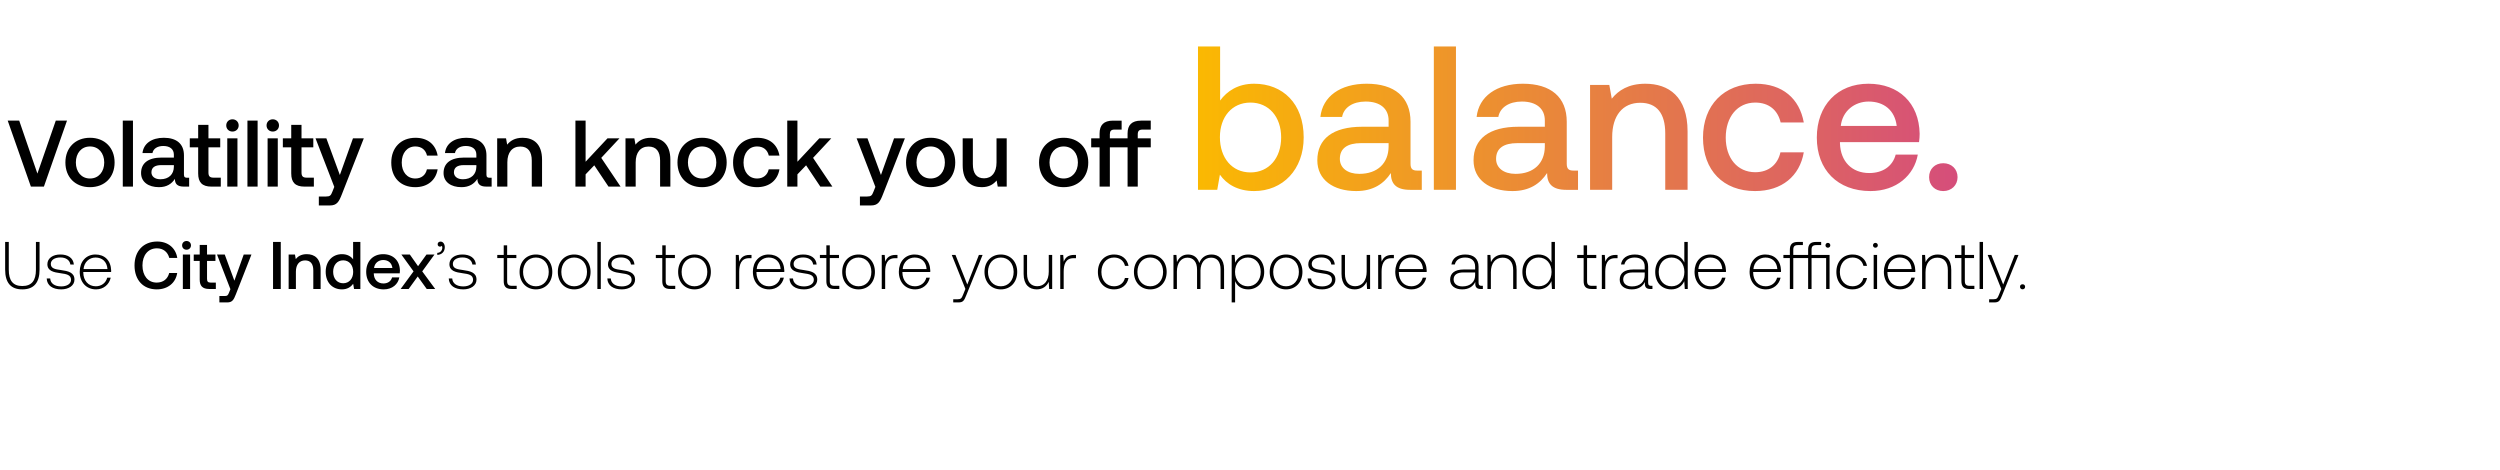 <svg width="372" height="70" viewBox="0 0 372 70" fill="none" xmlns="http://www.w3.org/2000/svg"><path d="M.766 40.11c0 1.95.83 2.95 2.55 2.95 1.73 0 2.57-1 2.57-2.95V36h-.54v4.14c0 1.61-.62 2.42-2.03 2.42-1.39 0-2.01-.81-2.01-2.42V36h-.54v4.11zm6.184 1.33c.04 1.05.89 1.62 2.16 1.62 1.09 0 1.97-.55 1.97-1.45 0-1.07-.94-1.28-2.03-1.43-.79-.11-1.49-.2-1.49-.91 0-.58.57-.96 1.43-.96.81 0 1.39.39 1.48 1.05h.52c-.09-.99-.9-1.49-2-1.49-1.13-.01-1.94.57-1.94 1.44 0 1.02.94 1.21 1.98 1.35.85.12 1.54.23 1.54.98 0 .6-.63.98-1.46.98-.97 0-1.6-.45-1.64-1.18h-.52zm7.343 1.62c1.11 0 1.96-.72 2.18-1.74h-.52c-.2.79-.87 1.28-1.7 1.28-1.13 0-1.84-.86-1.86-2.04v-.09h4.14c0-.07.01-.15.01-.21-.05-1.51-.98-2.39-2.34-2.39-1.39 0-2.34 1.06-2.34 2.56 0 1.59.99 2.63 2.43 2.63zm-1.86-3.02c.08-1.03.85-1.72 1.78-1.72.99 0 1.7.61 1.78 1.72h-3.56zm10.894 3.02c1.63 0 2.82-.96 3.04-2.44h-1.19c-.22.89-.89 1.43-1.86 1.43-1.32 0-2.12-1.06-2.12-2.55 0-1.5.82-2.55 2.15-2.55.95 0 1.61.55 1.84 1.43h1.19c-.23-1.48-1.38-2.44-2.98-2.44-2.07 0-3.38 1.43-3.38 3.56 0 2.15 1.27 3.56 3.31 3.56zm4.431-5.9c.37 0 .66-.27.66-.65s-.29-.65-.66-.65c-.37 0-.66.27-.66.65s.29.65.66.65zm-.55 5.84h1.08v-5.12h-1.08V43zm2.509-1.39c0 .93.42 1.39 1.4 1.39h1v-.95h-.76c-.41 0-.55-.15-.55-.55v-2.67h1.25v-.95h-1.25v-1.43h-1.09v1.43h-.89v.95h.89v2.78zm4.567 1.42l-.2.5c-.16.42-.26.52-.68.52h-.76V45h1.16c.75 0 .97-.37 1.29-1.2l2.32-5.92h-1.15l-1.39 3.89-1.43-3.89h-1.15l1.99 5.15zm6.345-.03h1.15v-7h-1.15v7zm5.021-5.18c-.83 0-1.32.33-1.64.73l-.12-.67h-.94V43h1.08v-2.58c0-1.04.51-1.67 1.37-1.67.81 0 1.22.52 1.22 1.49V43h1.09v-2.85c0-1.71-.93-2.33-2.06-2.33zm6.893.77c-.33-.45-.88-.77-1.66-.77-1.39 0-2.42 1.04-2.42 2.62 0 1.64 1.03 2.62 2.42 2.62.81 0 1.34-.38 1.67-.83l.13.77h.94v-7h-1.08v2.59zm-1.48 3.56c-.9 0-1.49-.7-1.49-1.71 0-1 .59-1.7 1.49-1.7s1.49.7 1.49 1.72c0 .99-.59 1.69-1.49 1.69zm6.046.91c1.27 0 2.13-.77 2.31-1.78h-1.08c-.15.57-.63.9-1.29.9-.85 0-1.4-.57-1.43-1.44v-.07h3.86c.02-.14.03-.28.03-.41-.03-1.5-1.02-2.44-2.5-2.44-1.51 0-2.52 1.05-2.52 2.63 0 1.57 1.01 2.61 2.62 2.61zm-1.45-3.18c.08-.73.67-1.19 1.36-1.19.75 0 1.28.43 1.37 1.19h-2.73zM59.617 43h1.19l1.35-1.86 1.34 1.86h1.26l-1.93-2.62 1.82-2.5h-1.19l-1.25 1.73-1.22-1.73h-1.26l1.81 2.5-1.92 2.62zm5.947-7.05c-.27 0-.44.16-.44.39 0 .24.16.36.35.36.1 0 .2-.04.25-.12.07.07.09.16.09.26 0 .38-.24.77-.75.79v.3c.69-.03 1.12-.49 1.12-1.15 0-.46-.26-.83-.62-.83zm1.21 5.49c.04 1.05.89 1.62 2.16 1.62 1.09 0 1.97-.55 1.97-1.45 0-1.07-.94-1.28-2.03-1.43-.79-.11-1.49-.2-1.49-.91 0-.58.57-.96 1.43-.96.81 0 1.39.39 1.48 1.05h.52c-.09-.99-.9-1.49-2-1.49-1.13-.01-1.94.57-1.94 1.44 0 1.02.94 1.21 1.98 1.35.85.12 1.54.23 1.54.98 0 .6-.63.98-1.46.98-.97 0-1.6-.45-1.64-1.18h-.52zm8.179.38c0 .81.33 1.18 1.19 1.18h.74v-.47h-.7c-.53 0-.72-.2-.72-.72V38.4h1.37v-.47h-1.37v-1.42h-.51v1.42h-.96v.47h.96v3.42zm4.79 1.24c1.43 0 2.44-1.06 2.44-2.6 0-1.53-1.01-2.59-2.44-2.59s-2.43 1.06-2.43 2.59c0 1.54 1 2.6 2.43 2.6zm0-.46c-1.13 0-1.91-.88-1.91-2.14 0-1.25.78-2.14 1.91-2.14s1.91.89 1.91 2.14c0 1.26-.78 2.14-1.91 2.14zm5.693.46c1.43 0 2.44-1.06 2.44-2.6 0-1.53-1.01-2.59-2.44-2.59s-2.43 1.06-2.43 2.59c0 1.54 1 2.6 2.43 2.6zm0-.46c-1.13 0-1.91-.88-1.91-2.14 0-1.25.78-2.14 1.91-2.14s1.91.89 1.91 2.14c0 1.26-.78 2.14-1.91 2.14zm3.453.4h.51v-7h-.51v7zm1.48-1.56c.04 1.05.89 1.62 2.16 1.62 1.09 0 1.97-.55 1.97-1.45 0-1.07-.94-1.28-2.03-1.43-.79-.11-1.49-.2-1.49-.91 0-.58.57-.96 1.43-.96.81 0 1.39.39 1.48 1.05h.52c-.09-.99-.9-1.49-2-1.49-1.13-.01-1.94.57-1.94 1.44 0 1.02.94 1.21 1.98 1.35.85.12 1.54.23 1.54.98 0 .6-.63.98-1.46.98-.97 0-1.6-.45-1.64-1.18h-.52zm8.178.38c0 .81.33 1.18 1.19 1.18h.74v-.47h-.7c-.53 0-.72-.2-.72-.72V38.4h1.37v-.47h-1.37v-1.42h-.51v1.42h-.96v.47h.96v3.42zm4.789 1.24c1.43 0 2.44-1.06 2.44-2.6 0-1.53-1.01-2.59-2.44-2.59s-2.43 1.06-2.43 2.59c0 1.54 1 2.6 2.43 2.6zm0-.46c-1.13 0-1.91-.88-1.91-2.14 0-1.25.78-2.14 1.91-2.14s1.91.89 1.91 2.14c0 1.26-.78 2.14-1.91 2.14zm8.219-4.67c-.94 0-1.34.45-1.55 1.01l-.08-1.01h-.44V43h.51v-2.57c0-1.03.27-2.01 1.46-2.01h.37v-.49h-.27zm2.904 5.13c1.11 0 1.96-.72 2.18-1.74h-.52c-.2.79-.87 1.28-1.7 1.28-1.13 0-1.84-.86-1.86-2.04v-.09h4.14c0-.07.01-.15.01-.21-.05-1.51-.98-2.39-2.34-2.39-1.39 0-2.34 1.06-2.34 2.56 0 1.59.99 2.63 2.43 2.63zm-1.86-3.02c.08-1.03.85-1.72 1.78-1.72.99 0 1.7.61 1.78 1.72h-3.56zm4.879 1.4c.04 1.05.89 1.62 2.16 1.62 1.09 0 1.97-.55 1.97-1.45 0-1.07-.94-1.28-2.03-1.43-.79-.11-1.49-.2-1.49-.91 0-.58.57-.96 1.43-.96.81 0 1.39.39 1.48 1.05h.52c-.09-.99-.9-1.49-2-1.49-1.13-.01-1.94.57-1.94 1.44 0 1.02.94 1.21 1.98 1.35.85.12 1.54.23 1.54.98 0 .6-.63.98-1.46.98-.97 0-1.6-.45-1.64-1.18h-.52zm5.483.38c0 .81.33 1.18 1.19 1.18h.74v-.47h-.7c-.53 0-.72-.2-.72-.72V38.4h1.37v-.47h-1.37v-1.42h-.51v1.42h-.96v.47h.96v3.42zm4.789 1.24c1.43 0 2.44-1.06 2.44-2.6 0-1.53-1.01-2.59-2.44-2.59s-2.43 1.06-2.43 2.59c0 1.54 1 2.6 2.43 2.6zm0-.46c-1.13 0-1.91-.88-1.91-2.14 0-1.25.78-2.14 1.91-2.14s1.91.89 1.91 2.14c0 1.26-.78 2.14-1.91 2.14zm5.524-4.67c-.94 0-1.34.45-1.55 1.01l-.08-1.01h-.44V43h.51v-2.57c0-1.03.27-2.01 1.46-2.01h.37v-.49h-.27zm2.904 5.13c1.11 0 1.96-.72 2.18-1.74h-.52c-.2.79-.87 1.28-1.7 1.28-1.13 0-1.84-.86-1.86-2.04v-.09h4.14c0-.07.01-.15.01-.21-.05-1.51-.98-2.39-2.34-2.39-1.39 0-2.34 1.06-2.34 2.56 0 1.59.99 2.63 2.43 2.63zm-1.86-3.02c.08-1.03.85-1.72 1.78-1.72.99 0 1.7.61 1.78 1.72h-3.56zm9.333 2.96l-.33.82c-.23.56-.32.71-.84.71h-.64V45h.78c.68 0 .84-.26 1.16-1.06l2.43-6.01h-.55l-1.73 4.41-1.76-4.41h-.55l2.03 5.07zm5.271.06c1.43 0 2.44-1.06 2.44-2.6 0-1.53-1.01-2.59-2.44-2.59s-2.43 1.06-2.43 2.59c0 1.54 1 2.6 2.43 2.6zm0-.46c-1.13 0-1.91-.88-1.91-2.14 0-1.25.78-2.14 1.91-2.14s1.91.89 1.91 2.14c0 1.26-.78 2.14-1.91 2.14zm7.134-2.18c0 1.33-.66 2.17-1.71 2.17-.94 0-1.52-.64-1.52-1.85v-2.81h-.51v2.84c0 1.59.83 2.29 1.95 2.29.9 0 1.49-.48 1.78-1.13l.07 1.07h.45v-5.07h-.51v2.49zm3.78-2.49c-.94 0-1.34.45-1.55 1.01l-.08-1.01h-.44V43h.51v-2.57c0-1.03.27-2.01 1.46-2.01h.37v-.49h-.27zm5.931 5.13c1.15 0 1.96-.66 2.16-1.69h-.54c-.17.75-.78 1.23-1.62 1.23-1.11 0-1.88-.87-1.88-2.13 0-1.26.76-2.15 1.88-2.15.85 0 1.45.48 1.63 1.24h.53c-.21-1.05-1-1.69-2.15-1.69-1.43 0-2.41 1.06-2.41 2.6 0 1.56.97 2.59 2.4 2.59zm5.392 0c1.43 0 2.44-1.06 2.44-2.6 0-1.53-1.01-2.59-2.44-2.59s-2.43 1.06-2.43 2.59c0 1.54 1 2.6 2.43 2.6zm0-.46c-1.13 0-1.91-.88-1.91-2.14 0-1.25.78-2.14 1.91-2.14s1.91.89 1.91 2.14c0 1.26-.78 2.14-1.91 2.14zm9.113-4.73c-.93 0-1.53.52-1.82 1.27-.24-.84-.87-1.27-1.67-1.27-.87 0-1.39.51-1.65 1.14l-.08-1.08h-.44V43h.51v-2.58c0-1.24.6-2.08 1.57-2.08.88 0 1.43.62 1.43 1.79V43h.51v-2.76c.03-1.16.63-1.9 1.58-1.9.88 0 1.41.59 1.41 1.74V43h.52v-2.94c0-1.53-.81-2.19-1.87-2.19zm5.452 0c-.95 0-1.61.51-1.93 1.22l-.08-1.16h-.44V45h.51v-3.17c.29.74.98 1.23 1.94 1.23 1.39 0 2.39-1.06 2.39-2.6 0-1.59-1-2.59-2.39-2.59zm-.04 4.73c-1.13 0-1.91-.88-1.91-2.15 0-1.24.78-2.13 1.91-2.13s1.91.89 1.91 2.14c0 1.26-.78 2.14-1.91 2.14zm5.68.46c1.43 0 2.44-1.06 2.44-2.6 0-1.53-1.01-2.59-2.44-2.59s-2.43 1.06-2.43 2.59c0 1.54 1 2.6 2.43 2.6zm0-.46c-1.13 0-1.91-.88-1.91-2.14 0-1.25.78-2.14 1.91-2.14s1.91.89 1.91 2.14c0 1.26-.78 2.14-1.91 2.14zm3.213-1.16c.04 1.05.89 1.62 2.16 1.62 1.09 0 1.97-.55 1.97-1.45 0-1.07-.94-1.28-2.03-1.43-.79-.11-1.49-.2-1.49-.91 0-.58.57-.96 1.43-.96.81 0 1.39.39 1.48 1.05h.52c-.09-.99-.9-1.49-2-1.49-1.13-.01-1.94.57-1.94 1.44 0 1.02.94 1.21 1.98 1.35.85.12 1.54.23 1.54.98 0 .6-.63.98-1.46.98-.97 0-1.6-.45-1.64-1.18h-.52zm8.783-1.02c0 1.33-.66 2.17-1.71 2.17-.94 0-1.52-.64-1.52-1.85v-2.81h-.51v2.84c0 1.59.83 2.29 1.95 2.29.9 0 1.49-.48 1.78-1.13l.07 1.07h.45v-5.07h-.51v2.49zm3.781-2.49c-.94 0-1.34.45-1.55 1.01l-.08-1.01h-.44V43h.51v-2.57c0-1.03.27-2.01 1.46-2.01h.37v-.49h-.27zm2.904 5.13c1.11 0 1.96-.72 2.18-1.74h-.52c-.2.79-.87 1.28-1.7 1.28-1.13 0-1.84-.86-1.86-2.04v-.09h4.14c0-.07.01-.15.01-.21-.05-1.51-.98-2.39-2.34-2.39-1.39 0-2.34 1.06-2.34 2.56 0 1.59.99 2.63 2.43 2.63zm-1.86-3.02c.08-1.03.85-1.72 1.78-1.72.99 0 1.7.61 1.78 1.72h-3.56zm12.274 2.49c-.3 0-.45-.1-.45-.49v-2.36c0-1.16-.71-1.81-1.98-1.81-1.16 0-1.93.56-2.06 1.48h.51c.13-.62.67-1.03 1.53-1.03.95 0 1.49.5 1.49 1.34v.44h-1.72c-1.3 0-2 .56-2 1.51 0 .9.71 1.45 1.79 1.45 1.03 0 1.64-.47 1.95-1.1v.18c-.02.6.23.86.83.86h.3v-.47h-.19zm-.96-1.58c0 .97-.69 1.67-1.89 1.67-.81 0-1.31-.41-1.31-1.04 0-.67.5-1.04 1.44-1.04h1.76v.41zm4.172-3.08c-.93 0-1.53.48-1.82 1.14l-.08-1.08h-.44V43h.51v-2.5c0-1.32.67-2.16 1.75-2.16.98 0 1.57.64 1.57 1.84V43h.51v-2.84c0-1.6-.85-2.29-2-2.29zm7.19 1.2c-.31-.72-.99-1.2-1.94-1.2-1.39 0-2.39 1.06-2.39 2.59 0 1.6 1 2.6 2.39 2.6.95 0 1.61-.51 1.93-1.22l.08 1.16h.44v-7h-.51v3.07zm-1.9 3.53c-1.13 0-1.91-.88-1.91-2.14 0-1.25.78-2.14 1.91-2.14s1.91.89 1.91 2.15c0 1.25-.78 2.13-1.91 2.13zm6.685-.78c0 .81.33 1.18 1.19 1.18h.74v-.47h-.7c-.53 0-.72-.2-.72-.72V38.4h1.37v-.47h-1.37v-1.42h-.51v1.42h-.96v.47h.96v3.42zm4.776-3.89c-.94 0-1.34.45-1.55 1.01l-.08-1.01h-.44V43h.51v-2.57c0-1.03.27-2.01 1.46-2.01h.37v-.49h-.27zm5.271 4.6c-.3 0-.45-.1-.45-.49v-2.36c0-1.16-.71-1.81-1.98-1.81-1.16 0-1.93.56-2.06 1.48h.51c.13-.62.67-1.03 1.53-1.03.95 0 1.49.5 1.49 1.34v.44h-1.72c-1.3 0-2 .56-2 1.51 0 .9.71 1.45 1.79 1.45 1.03 0 1.64-.47 1.95-1.1v.18c-.02.6.23.86.83.86h.3v-.47h-.19zm-.96-1.58c0 .97-.69 1.67-1.89 1.67-.81 0-1.31-.41-1.31-1.04 0-.67.5-1.04 1.44-1.04h1.76v.41zm5.894-1.88c-.31-.72-.99-1.2-1.94-1.2-1.39 0-2.39 1.06-2.39 2.59 0 1.6 1 2.6 2.39 2.6.95 0 1.61-.51 1.93-1.22l.08 1.16h.44v-7h-.51v3.07zm-1.9 3.53c-1.13 0-1.91-.88-1.91-2.14 0-1.25.78-2.14 1.91-2.14s1.91.89 1.91 2.15c0 1.25-.78 2.13-1.91 2.13zm5.85.46c1.11 0 1.96-.72 2.18-1.74h-.52c-.2.79-.87 1.28-1.7 1.28-1.13 0-1.84-.86-1.86-2.04v-.09h4.14c0-.07.01-.15.01-.21-.05-1.51-.98-2.39-2.34-2.39-1.39 0-2.34 1.06-2.34 2.56 0 1.59.99 2.63 2.43 2.63zm-1.86-3.02c.08-1.03.85-1.72 1.78-1.72.99 0 1.7.61 1.78 1.72h-3.56zm10.053 3.02c1.11 0 1.96-.72 2.18-1.74h-.52c-.2.79-.87 1.28-1.7 1.28-1.13 0-1.84-.86-1.86-2.04v-.09h4.14c0-.07.01-.15.01-.21-.05-1.51-.98-2.39-2.34-2.39-1.39 0-2.34 1.06-2.34 2.56 0 1.59.99 2.63 2.43 2.63zm-1.86-3.02c.08-1.03.85-1.72 1.78-1.72.99 0 1.7.61 1.78 1.72h-3.56zm8.65-2.11v-.76c0-.5.19-.7.7-.7h.73V36h-.76c-.84 0-1.18.37-1.18 1.18v.75h-2.21v-.76c0-.5.19-.7.7-.7h.73V36h-.75c-.85 0-1.19.37-1.19 1.18v.75h-.96v.47h.96V43h.51v-4.6h2.21V43h.51v-4.6h2.17V43h.51v-5.07h-2.68zm2.43-1.79c-.2 0-.36.15-.36.36s.16.36.36.36c.2 0 .36-.15.36-.36s-.16-.36-.36-.36zm3.66 6.92c1.15 0 1.96-.66 2.16-1.69h-.54c-.17.75-.78 1.23-1.62 1.23-1.11 0-1.88-.87-1.88-2.13 0-1.26.76-2.15 1.88-2.15.85 0 1.45.48 1.63 1.24h.53c-.21-1.05-1-1.69-2.15-1.69-1.43 0-2.41 1.06-2.41 2.6 0 1.56.97 2.59 2.4 2.59zm3.411-6.2c.2 0 .36-.15.36-.36s-.16-.36-.36-.36c-.2 0-.36.15-.36.36s.16.36.36.36zm-.26 6.14h.51v-5.07h-.51V43zm3.949.06c1.11 0 1.96-.72 2.18-1.74h-.52c-.2.79-.87 1.28-1.7 1.28-1.13 0-1.84-.86-1.86-2.04v-.09h4.14c0-.07.01-.15.01-.21-.05-1.51-.98-2.39-2.34-2.39-1.39 0-2.34 1.06-2.34 2.56 0 1.59.99 2.63 2.43 2.63zm-1.86-3.02c.08-1.03.85-1.72 1.78-1.72.99 0 1.7.61 1.78 1.72h-3.56zm7.458-2.17c-.93 0-1.53.48-1.82 1.14l-.08-1.08h-.44V43h.51v-2.5c0-1.32.67-2.16 1.75-2.16.98 0 1.57.64 1.57 1.84V43h.51v-2.84c0-1.6-.85-2.29-2-2.29zm3.509 3.95c0 .81.33 1.18 1.19 1.18h.74v-.47h-.7c-.53 0-.72-.2-.72-.72V38.4h1.37v-.47h-1.37v-1.42h-.51v1.42h-.96v.47h.96v3.42zm2.706 1.18h.51v-7h-.51v7zm3.229 0l-.33.82c-.23.56-.32.71-.84.71h-.64V45h.78c.68 0 .84-.26 1.16-1.06l2.43-6.01h-.55l-1.73 4.41-1.76-4.41h-.55l2.03 5.07zm2.785-.33c0 .23.16.38.38.38s.38-.15.38-.38-.16-.37-.38-.37-.38.14-.38.37zM4.597 27.767h1.936l3.436-9.818H8.3L5.565 25.83 2.858 17.95H1.147l3.45 9.818zm8.795.084c2.188 0 3.66-1.473 3.66-3.675 0-2.188-1.472-3.675-3.66-3.675s-3.661 1.487-3.661 3.675c0 2.203 1.473 3.675 3.661 3.675zm0-1.29c-1.276 0-2.104-.996-2.104-2.385 0-1.388.828-2.384 2.104-2.384 1.276 0 2.118.996 2.118 2.384 0 1.389-.842 2.385-2.118 2.385zm4.879 1.206h1.515V17.95H18.27v9.818zm9.564-1.318c-.308 0-.463-.099-.463-.463V23.11c0-1.697-1.094-2.609-3.001-2.609-1.81 0-3.016.87-3.17 2.273h1.486c.113-.632.716-1.052 1.614-1.052.995 0 1.57.49 1.57 1.29v.435h-1.809c-2.006 0-3.072.828-3.072 2.3 0 1.333 1.094 2.104 2.665 2.104 1.165 0 1.894-.505 2.37-1.234 0 .715.338 1.15 1.32 1.15h.799V26.45h-.309zm-1.963-1.627c-.014 1.108-.744 1.851-2.006 1.851-.828 0-1.333-.42-1.333-1.024 0-.73.52-1.08 1.459-1.08h1.88v.253zm3.616.995c0 1.305.59 1.95 1.964 1.95h1.402v-1.332h-1.066c-.575 0-.771-.21-.771-.772v-3.745h1.753v-1.332h-1.753V18.58h-1.529v2.006H28.24v1.332h1.248v3.9zm5.102-6.241c.518 0 .925-.38.925-.912 0-.533-.407-.912-.925-.912-.52 0-.926.379-.926.912s.407.912.925.912zm-.772 8.191h1.515v-7.181h-1.515v7.181zm3 0h1.515V17.95h-1.515v9.818zm3.771-8.191c.52 0 .926-.38.926-.912 0-.533-.407-.912-.926-.912-.519 0-.926.379-.926.912s.407.912.926.912zm-.771 8.191h1.515v-7.181h-1.515v7.181zm3.519-1.95c0 1.305.589 1.95 1.963 1.95h1.403v-1.332h-1.066c-.575 0-.772-.21-.772-.772v-3.745h1.754v-1.332h-1.754V18.58h-1.529v2.006h-1.248v1.332h1.248v3.9zm6.405 1.992l-.28.702c-.225.589-.365.729-.954.729h-1.066v1.333h1.627c1.052 0 1.36-.52 1.81-1.684l3.254-8.303H52.52l-1.95 5.456-2.006-5.456h-1.613l2.791 7.223zm12.042.042c1.837 0 3.058-1.024 3.338-2.65h-1.599c-.182.827-.8 1.36-1.725 1.36-1.22 0-2.02-.968-2.02-2.37 0-1.417.8-2.4 2.02-2.4.94 0 1.543.52 1.74 1.361h1.584c-.294-1.627-1.444-2.65-3.296-2.65-2.174 0-3.605 1.472-3.605 3.688 0 2.245 1.389 3.661 3.563 3.661zm11.062-1.402c-.308 0-.463-.099-.463-.463V23.11c0-1.697-1.094-2.609-3.001-2.609-1.81 0-3.016.87-3.17 2.273h1.486c.113-.632.716-1.052 1.614-1.052.995 0 1.57.49 1.57 1.29v.435h-1.809c-2.006 0-3.072.828-3.072 2.3 0 1.333 1.094 2.104 2.665 2.104 1.165 0 1.894-.505 2.37-1.234 0 .715.338 1.15 1.32 1.15h.799V26.45h-.309zm-1.964-1.627c-.014 1.108-.743 1.851-2.005 1.851-.828 0-1.333-.42-1.333-1.024 0-.73.52-1.08 1.459-1.08h1.88v.253zm6.885-4.32c-1.164 0-1.851.462-2.3 1.023l-.168-.94H73.98v7.182h1.515v-3.619c0-1.459.715-2.342 1.921-2.342 1.137 0 1.712.73 1.712 2.09v3.871h1.529V23.77c0-2.399-1.305-3.269-2.89-3.269zm7.856 7.265h1.515v-1.823l1.29-1.347 2.118 3.17h1.796l-2.876-4.278 2.708-2.903h-1.782l-3.254 3.478V17.95h-1.515v9.818zm11.239-7.266c-1.164 0-1.852.463-2.3 1.024l-.169-.94h-1.318v7.182h1.515v-3.619c0-1.459.715-2.342 1.921-2.342 1.136 0 1.712.73 1.712 2.09v3.871h1.528V23.77c0-2.399-1.304-3.269-2.89-3.269zm7.607 7.35c2.188 0 3.661-1.473 3.661-3.675 0-2.188-1.473-3.675-3.661-3.675-2.188 0-3.661 1.487-3.661 3.675 0 2.203 1.473 3.675 3.661 3.675zm0-1.29c-1.277 0-2.104-.996-2.104-2.385 0-1.388.827-2.384 2.104-2.384 1.276 0 2.118.996 2.118 2.384 0 1.389-.842 2.385-2.118 2.385zm8.175 1.29c1.837 0 3.058-1.024 3.338-2.65h-1.599c-.182.827-.799 1.36-1.725 1.36-1.22 0-2.02-.968-2.02-2.37 0-1.417.8-2.4 2.02-2.4.94 0 1.543.52 1.739 1.361h1.585c-.294-1.627-1.444-2.65-3.296-2.65-2.174 0-3.605 1.472-3.605 3.688 0 2.245 1.389 3.661 3.563 3.661zm4.498-.084h1.515v-1.823l1.29-1.347 2.118 3.17h1.795l-2.875-4.278 2.707-2.903h-1.781l-3.254 3.478V17.95h-1.515v9.818zm13.116.042l-.28.702c-.225.589-.365.729-.954.729h-1.066v1.333h1.627c1.052 0 1.36-.52 1.809-1.684l3.254-8.303h-1.613l-1.949 5.456-2.006-5.456h-1.613l2.791 7.223zm8.222.042c2.188 0 3.661-1.473 3.661-3.675 0-2.188-1.473-3.675-3.661-3.675-2.188 0-3.661 1.487-3.661 3.675 0 2.203 1.473 3.675 3.661 3.675zm0-1.29c-1.276 0-2.104-.996-2.104-2.385 0-1.388.828-2.384 2.104-2.384 1.277 0 2.118.996 2.118 2.384 0 1.389-.841 2.385-2.118 2.385zm9.803-2.385c0 1.487-.702 2.357-1.852 2.357-1.108 0-1.669-.716-1.669-2.118v-3.83h-1.515v3.998c0 2.455 1.305 3.268 2.834 3.268 1.108 0 1.767-.448 2.216-.996l.168.912h1.333v-7.181h-1.515v3.59zm9.991 3.675c2.188 0 3.661-1.473 3.661-3.675 0-2.188-1.473-3.675-3.661-3.675-2.189 0-3.661 1.487-3.661 3.675 0 2.203 1.472 3.675 3.661 3.675zm0-1.29c-1.277 0-2.104-.996-2.104-2.385 0-1.388.827-2.384 2.104-2.384 1.276 0 2.118.996 2.118 2.384 0 1.389-.842 2.385-2.118 2.385zm12.959-7.28V17.95h-1.444c-1.389 0-2.006.659-2.006 1.921v.716h-2.637v-.604c0-.49.196-.7.687-.7h1.066v-1.333h-1.276c-1.389 0-2.006.659-2.006 1.921v.716h-1.248v1.332h1.248v5.85h1.529v-5.85h2.637v5.85h1.515v-5.85h1.935v-1.332h-1.935v-.604c0-.49.21-.7.701-.7h1.234z" fill="#000"/><path d="M186.613 12.459c-2.408 0-4.024 1.097-5.06 2.499V6.911h-3.292v21.336h2.865l.396-2.255c.976 1.402 2.652 2.438 5.091 2.438 4.267 0 7.376-3.2 7.376-7.986 0-5.029-3.109-7.985-7.376-7.985zm-.549 13.198c-2.743 0-4.542-2.165-4.542-5.243 0-3.018 1.799-5.151 4.542-5.151s4.572 2.133 4.572 5.181c0 3.079-1.829 5.213-4.572 5.213zm24.827-.275c-.67 0-1.005-.213-1.005-1.006v-6.248c0-3.688-2.378-5.67-6.523-5.67-3.932 0-6.554 1.89-6.889 4.938h3.231c.244-1.371 1.555-2.286 3.505-2.286 2.164 0 3.414 1.067 3.414 2.805v.945h-3.932c-4.358 0-6.675 1.798-6.675 4.998 0 2.896 2.377 4.572 5.791 4.572 2.53 0 4.115-1.097 5.151-2.682 0 1.554.732 2.5 2.866 2.5h1.737v-2.866h-.671zm-4.267-3.536c-.03 2.409-1.615 4.024-4.359 4.024-1.798 0-2.895-.915-2.895-2.225 0-1.585 1.128-2.347 3.17-2.347h4.084v.549zm6.731 6.401h3.292V6.911h-3.292v21.336zm20.784-2.865c-.671 0-1.006-.213-1.006-1.006v-6.248c0-3.688-2.378-5.67-6.523-5.67-3.932 0-6.553 1.89-6.889 4.938h3.231c.244-1.371 1.555-2.286 3.505-2.286 2.165 0 3.414 1.067 3.414 2.805v.945h-3.932c-4.358 0-6.675 1.798-6.675 4.998 0 2.896 2.378 4.572 5.791 4.572 2.53 0 4.115-1.097 5.152-2.682 0 1.554.731 2.5 2.865 2.5h1.737v-2.866h-.67zm-4.268-3.536c-.03 2.409-1.615 4.024-4.358 4.024-1.799 0-2.896-.915-2.896-2.225 0-1.585 1.128-2.347 3.17-2.347h4.084v.549zm14.961-9.387c-2.53 0-4.024 1.005-4.999 2.225l-.366-2.042h-2.865v15.605h3.292v-7.863c0-3.17 1.555-5.09 4.176-5.09 2.469 0 3.718 1.584 3.718 4.54v8.413h3.323v-8.686c0-5.213-2.835-7.102-6.279-7.102zm16.316 15.971c3.993 0 6.645-2.225 7.255-5.76h-3.475c-.396 1.798-1.738 2.956-3.749 2.956-2.652 0-4.389-2.103-4.389-5.151 0-3.079 1.737-5.212 4.389-5.212 2.042 0 3.353 1.128 3.779 2.956h3.445c-.64-3.535-3.14-5.76-7.163-5.76-4.725 0-7.834 3.2-7.834 8.016 0 4.877 3.018 7.955 7.742 7.955zm17.181 0c3.871 0 6.492-2.347 7.041-5.425h-3.292c-.457 1.737-1.92 2.743-3.932 2.743-2.591 0-4.267-1.737-4.359-4.39v-.213h11.766c.061-.426.091-.853.091-1.25-.091-4.571-3.109-7.436-7.62-7.436-4.602 0-7.681 3.2-7.681 8.016 0 4.785 3.079 7.955 7.986 7.955zm-4.42-9.692c.244-2.226 2.042-3.628 4.146-3.628 2.286 0 3.901 1.311 4.175 3.628h-8.321zm13.139 7.62c0 1.219.884 2.072 2.103 2.072 1.219 0 2.134-.853 2.134-2.072 0-1.22-.915-2.073-2.134-2.073-1.219 0-2.103.853-2.103 2.073z" fill="url(#paint0_linear_1013_181)"/><defs><linearGradient id="paint0_linear_1013_181" x1="176.646" y1="14.311" x2="319.557" y2="14.311" gradientUnits="userSpaceOnUse"><stop stop-color="#FBBA00"/><stop offset="1" stop-color="#C39"/></linearGradient></defs></svg>